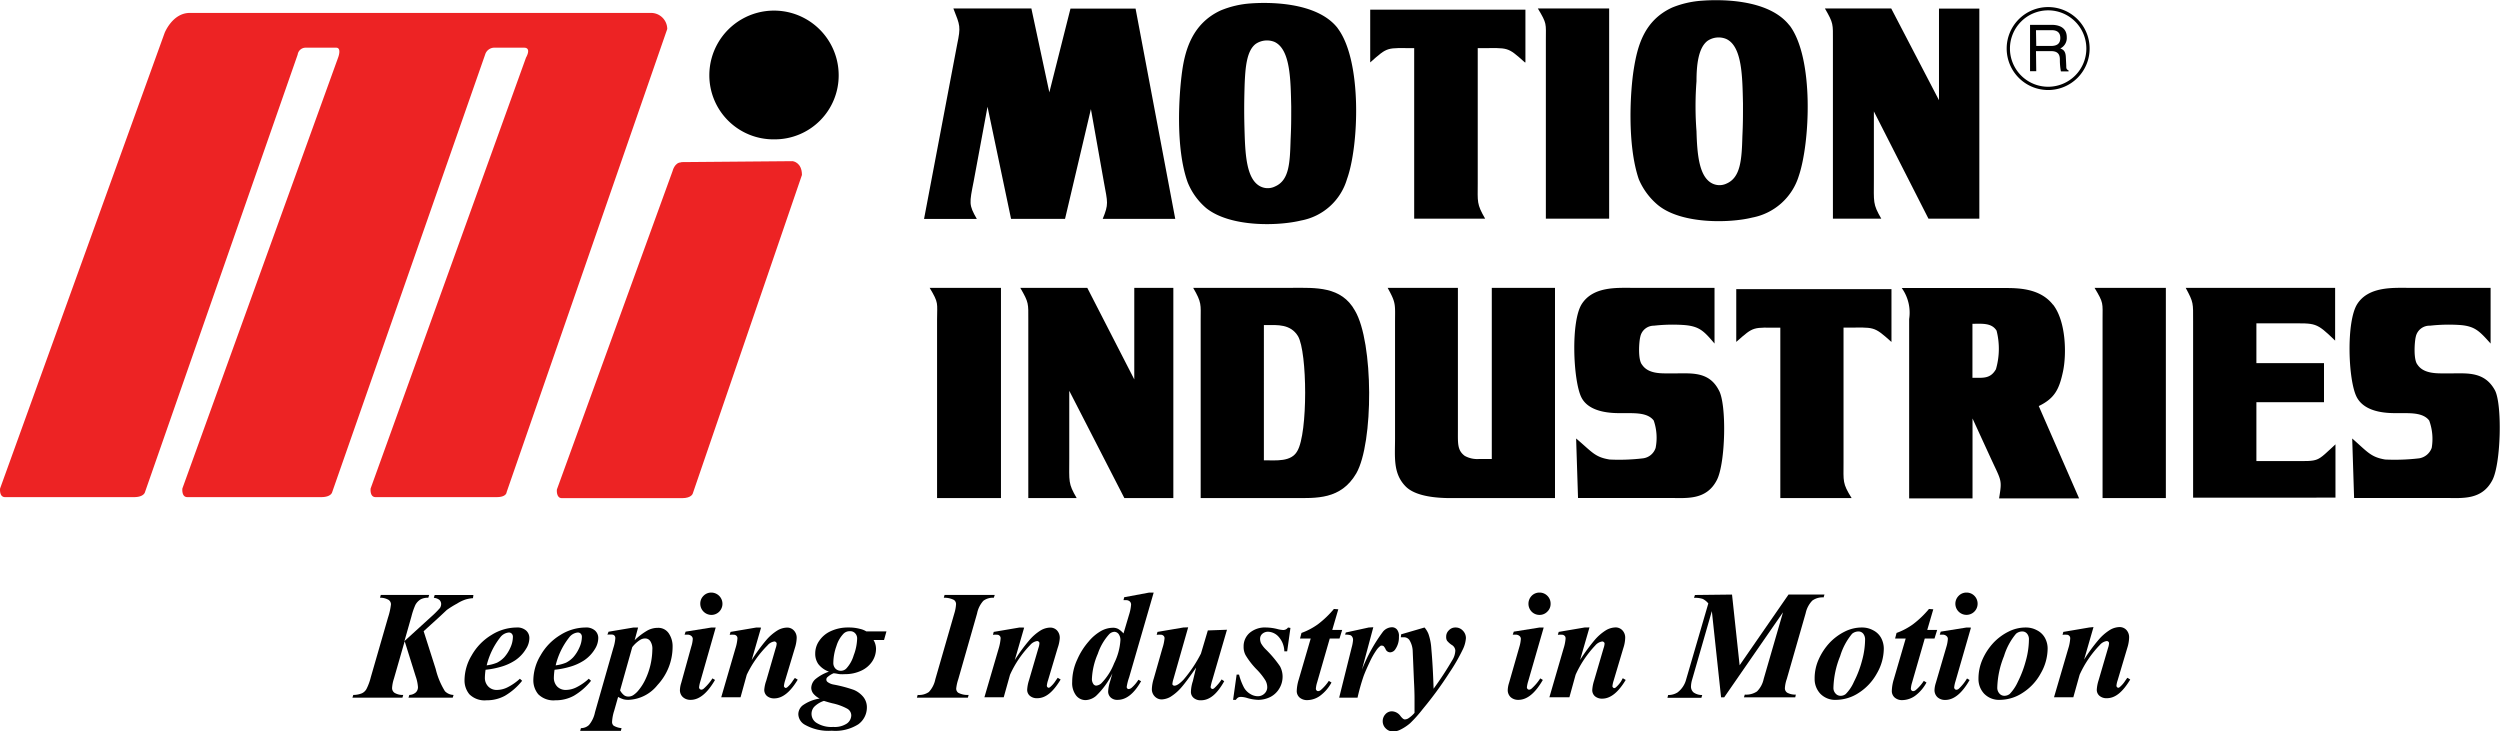 <svg id="Layer_1" data-name="Layer 1" xmlns="http://www.w3.org/2000/svg" viewBox="0 0 289.92 84.8"><defs><style>.cls-1{fill:#ed2324;}.cls-2{fill:none;stroke:#000;stroke-width:0.38px;}</style></defs><title>MI_KIIM-RGB Digitial Use ONLY</title><path d="M89.83,16.16a7.41,7.41,0,0,0,7.43-7.43,7.49,7.49,0,0,0-15,0,7.43,7.43,0,0,0,7.54,7.43Z" transform="translate(0 0)"/><path class="cls-1" d="M79,18.8l12.92-.11S93,18.8,93,20.29L80.35,57.2s-.11.57-1.25.57H65.16c-.69,0-.58-1-.58-1L78,19.83s.23-1,1-1Z" transform="translate(0 0)"/><path class="cls-1" d="M22,1.5H75.43a1.88,1.88,0,0,1,1.95,1.86L58.75,57.08s0,.57-1.15.57H43.55c-.69,0-.57-1-.57-1L61,6.68s.69-1.15-.23-1.15H57.26a1.12,1.12,0,0,0-1,.8L38.52,57.08s-.11.57-1.26.57H21.72c-.69,0-.57-1-.57-1L39.21,6.68s.45-1.15-.23-1.15H35.43a.93.93,0,0,0-.91.8L16.81,57.08s-.12.57-1.26.57H.58c-.69,0-.57-1-.57-1L19.09,3.82S20,1.5,22,1.5Z" transform="translate(0 0)"/><path d="M119.61,1l2.08,9.71L124.14,1h7.55l4.6,24.38h-8.41c.71-1.73.57-1.87.14-4.24h0l-1.51-8.49-3,12.73h-6.26l-2.73-13L112.92,21h0c-.51,2.59-.58,2.74.36,4.39h-6.12L111,5.15h0c.43-2.08.35-2.16-.44-4.17h9.07Z" transform="translate(0 0)"/><path d="M155.13,3.28C158,7.09,157.58,17,156.21,20.76a6.84,6.84,0,0,1-5.32,4.81c-2.66.65-8.2.8-11-1.43a7.67,7.67,0,0,1-2.16-3c-1.44-4-1-10.22-.65-12.8s1.22-5.61,4.46-7.12A11,11,0,0,1,145,.4c1.87-.14,7.7-.28,10.14,2.88Zm-10.79,12.3c.08,2.59.29,5,1.59,5.9a1.9,1.9,0,0,0,1.94.14c1.65-.72,1.72-2.73,1.8-5.47.07-1.43.07-2.15.07-3.81-.07-3-.07-6.61-1.94-7.48a2.33,2.33,0,0,0-2.16.22c-1.08.79-1.22,2.8-1.3,4.67-.07,2.31-.07,3.6,0,5.83Z" transform="translate(0 0)"/><path d="M176.84,7.24c-2.09-1.87-1.87-1.66-5.18-1.66h-.29V21.26h0c0,2.16-.14,2.37.86,4.1H164V5.58h0c-3.23,0-3-.21-5.1,1.66h0V1.12h18V7.24Z" transform="translate(0 0)"/><path d="M186.61,1V25.36h-7.34V4.65h0c0-1.94.15-1.87-.93-3.67h8.27Z" transform="translate(0 0)"/><path d="M207.53,2.94c2.87,3.81,2.37,13.66,1.07,17.47a7,7,0,0,1-5.39,4.82c-2.59.65-8.2.79-10.93-1.44a7.92,7.92,0,0,1-2.23-3c-1.37-4-1-10.21-.58-12.8s1.16-5.61,4.46-7.12a11.1,11.1,0,0,1,3.46-.79c1.87-.14,7.69-.29,10.14,2.88ZM196.74,15.23c.07,2.59.29,5,1.58,5.9a1.9,1.9,0,0,0,1.94.14c1.58-.71,1.73-2.73,1.8-5.46.07-1.44.07-2.16.07-3.81-.07-3-.07-6.62-1.94-7.48a2.29,2.29,0,0,0-2.16.21c-1.08.8-1.29,2.81-1.29,4.68a37.69,37.69,0,0,0,0,5.82Z" transform="translate(0 0)"/><path d="M224.86,11.62V1h4.68V25.36h-5.9l-6.33-12.44v7.84h0c0,2.73-.14,2.87.86,4.6h-5.61V4.72h0c0-1.94.08-2-.93-3.74h7.69l5.54,10.64Z" transform="translate(0 0)"/><path d="M116.08,33.38V57.76h-7.41V37.05h0c0-1.94.22-1.87-.86-3.67h8.27Z" transform="translate(0 0)"/><path d="M131.54,44V33.38h4.53V57.76h-5.68L124,45.32v7.84h0c0,2.73-.14,2.88.86,4.6h-5.61V37.12h0c0-1.94.08-2-.93-3.74h7.77L131.54,44Z" transform="translate(0 0)"/><path d="M139.24,37.05c0-1.72.14-1.94-.87-3.67h11.51c2.66,0,5.68-.21,7.26,2.66,2.16,3.67,2.16,15.32.15,18.85-1.8,3.09-4.68,2.87-7.27,2.87H139.24V37.05ZM150.45,52.3c1.23-2.09,1.16-11.44.08-13.31-.87-1.44-2.45-1.29-3.53-1.29h-.43V53.38h0c1.44,0,3.17.21,3.88-1.08Z" transform="translate(0 0)"/><path d="M169.07,33.38V49.92h0c0,1.52-.07,2.31.8,2.95a3,3,0,0,0,1.65.36H173V33.38h7.33V57.76H169c-.93,0-4.53.15-6-1.36s-1.22-3.38-1.22-5.54h0V37.48h0c0-2.23.14-2.3-.86-4.1h8.19Z" transform="translate(0 0)"/><path d="M198.85,39.86c-1.23-1.44-1.73-2-3.46-2.16a19.39,19.39,0,0,0-3.59.07,1.6,1.6,0,0,0-1.58,1.3c-.15.57-.29,2.66.21,3.23.72,1.08,2.23,1,3.24,1h.65c1.87,0,3.88-.22,5,1.94.94,1.58.79,8.49-.22,10.43-1.22,2.37-3.52,2.08-5.46,2.08H183l-.22-6.9h0c1.87,1.58,2.16,2.16,3.88,2.44a23.27,23.27,0,0,0,3.89-.14A1.77,1.77,0,0,0,192,51.94a6.12,6.12,0,0,0-.22-3.17c-.65-.86-1.94-.86-3.16-.86h-.58c-.79,0-3.74.07-4.67-1.87s-1.23-8.77.07-10.79,4-1.87,5.75-1.87h9.64v6.48Z" transform="translate(0 0)"/><path d="M219.33,39.64c-2.09-1.87-1.94-1.65-5.25-1.65h-.29V53.66h0c0,2.16-.14,2.38.94,4.1h-8.27V38h0c-3.24,0-3-.22-5.11,1.65h0V33.53h18v6.11Z" transform="translate(0 0)"/><path d="M238.09,35.33c1.51,1.94,1.58,5.75,1.15,7.76s-.94,3.1-2.81,4h0l4.68,10.71h-9.28c.36-2.23.29-1.94-1-4.74h0l-2.08-4.53v9.27H221.4V37h0a4.9,4.9,0,0,0-.86-3.6h11.87c1.58,0,4.17,0,5.68,1.95Zm-6.62,7.47a8.52,8.52,0,0,0,.07-4.45c-.57-.94-1.72-.8-2.8-.8h0v6.26h0c1.22,0,2.08.15,2.73-1Z" transform="translate(0 0)"/><path d="M251.17,33.38V57.76h-7.34V37.05h0c0-1.94.15-1.87-.93-3.67h8.27Z" transform="translate(0 0)"/><path d="M270.8,33.38V39.5h0c-2.23-2.16-2.23-2-5.32-2h-3.81v4.61h7.84v4.53h-7.84v6.83h4.17c3.23,0,2.73.14,5-1.94h0v6.18H254.33V37.27h0c0-2.16.07-2.16-.86-3.89H270.8Z" transform="translate(0 0)"/><path d="M288.85,39.86c-1.29-1.44-1.8-2-3.45-2.16a19.5,19.5,0,0,0-3.6.07,1.62,1.62,0,0,0-1.65,1.3c-.14.57-.29,2.66.21,3.23.72,1.08,2.31,1,3.31,1h.65c1.8,0,3.81-.22,5,1.94.87,1.58.72,8.49-.28,10.43-1.23,2.37-3.53,2.08-5.47,2.08H273l-.22-6.9h0c1.8,1.58,2.16,2.16,3.82,2.44a24.29,24.29,0,0,0,3.95-.14A1.86,1.86,0,0,0,282,51.94a6.19,6.19,0,0,0-.29-3.17c-.65-.86-1.94-.86-3.09-.86h-.58c-.86,0-3.74.07-4.74-1.87s-1.23-8.77.07-10.79,4.1-1.87,5.82-1.87h9.64v6.48Z" transform="translate(0 0)"/><path d="M52.6,80.59a1.46,1.46,0,0,1-1-.43,8.72,8.72,0,0,1-1.07-2.57l-1.4-4.39L51,71.5l.81-.76A10.59,10.59,0,0,1,53,70a4.36,4.36,0,0,1,1-.48,4,4,0,0,1,.85-.15L54.9,69H50.41l-.1.33a1.2,1.2,0,0,1,.66.25.68.68,0,0,1,.19.46.89.89,0,0,1-.14.47,11,11,0,0,1-1,1L46.9,74.35l.81-2.85a8.31,8.31,0,0,1,.46-1.35,1.7,1.7,0,0,1,.64-.66,1.82,1.82,0,0,1,.86-.17l.1-.33H44.16l-.09.33a1.9,1.9,0,0,1,1,.25.64.64,0,0,1,.27.51,7.6,7.6,0,0,1-.34,1.53l-2,6.93a6.43,6.43,0,0,1-.49,1.34,1.18,1.18,0,0,1-.54.52,2.64,2.64,0,0,1-1,.19l-.1.32h5.8l.09-.32a1.82,1.82,0,0,1-1-.24.67.67,0,0,1-.29-.59,4.27,4.27,0,0,1,.21-1.05l1.25-4.35,1.27,4.06a4.76,4.76,0,0,1,.27,1.25.84.84,0,0,1-.24.62,1.18,1.18,0,0,1-.76.3l-.1.32H52.5Z" transform="translate(0 0)"/><path d="M58,73.93a1.41,1.41,0,0,1,1-.58.45.45,0,0,1,.35.14.52.52,0,0,1,.13.38,3.07,3.07,0,0,1-.3,1.25,4.24,4.24,0,0,1-.7,1.1,3.07,3.07,0,0,1-.84.63,4.66,4.66,0,0,1-1.2.31A8.51,8.51,0,0,1,58,73.93Zm0,3.42a6,6,0,0,0,1.74-.77A4.18,4.18,0,0,0,61,75.25,2.33,2.33,0,0,0,61.39,74a1.16,1.16,0,0,0-.38-.88,1.55,1.55,0,0,0-1.12-.35,5.57,5.57,0,0,0-2.9.87A6.5,6.5,0,0,0,54.7,76a5.66,5.66,0,0,0-.83,2.88,2.52,2.52,0,0,0,.56,1.63,2.5,2.5,0,0,0,2,.7,4.35,4.35,0,0,0,2.12-.52,7.21,7.21,0,0,0,2-1.74l-.26-.24a6.12,6.12,0,0,1-1.44,1,2.78,2.78,0,0,1-1.23.3,1.32,1.32,0,0,1-1-.4,1.42,1.42,0,0,1-.39-1,7.57,7.57,0,0,1,.08-.94A9.43,9.43,0,0,0,58,77.35Z" transform="translate(0 0)"/><path d="M66,73.93a1.41,1.41,0,0,1,1-.58.46.46,0,0,1,.35.14.52.52,0,0,1,.13.38,3.07,3.07,0,0,1-.3,1.25,4.24,4.24,0,0,1-.7,1.1,3.07,3.07,0,0,1-.84.63,4.66,4.66,0,0,1-1.2.31A8.37,8.37,0,0,1,66,73.93Zm0,3.42a6,6,0,0,0,1.74-.77A4.18,4.18,0,0,0,69,75.25,2.42,2.42,0,0,0,69.38,74a1.16,1.16,0,0,0-.38-.88,1.55,1.55,0,0,0-1.12-.35,5.57,5.57,0,0,0-2.9.87A6.5,6.5,0,0,0,62.69,76a5.67,5.67,0,0,0-.84,2.88,2.53,2.53,0,0,0,.57,1.63,2.5,2.5,0,0,0,2,.7,4.35,4.35,0,0,0,2.12-.52,7.21,7.21,0,0,0,2-1.74l-.26-.24a6.12,6.12,0,0,1-1.44,1,2.78,2.78,0,0,1-1.23.3,1.36,1.36,0,0,1-1-.4,1.45,1.45,0,0,1-.38-1,7.57,7.57,0,0,1,.08-.94A9.43,9.43,0,0,0,66,77.35Z" transform="translate(0 0)"/><path d="M73.32,75.05a3.59,3.59,0,0,1,.93-.85,1.08,1.08,0,0,1,.58-.16.7.7,0,0,1,.58.31,1.58,1.58,0,0,1,.24,1,8.35,8.35,0,0,1-.8,3.43A5.83,5.83,0,0,1,74.09,80a2.7,2.7,0,0,1-.66.62,1.05,1.05,0,0,1-.55.16.84.84,0,0,1-.5-.15,1.83,1.83,0,0,1-.47-.57ZM70.44,73.6a2.72,2.72,0,0,1,.63,0,.4.4,0,0,1,.22.15.49.49,0,0,1,.07.25,4.92,4.92,0,0,1-.24,1.17L69,82.6a3.3,3.3,0,0,1-.7,1.48,1.36,1.36,0,0,1-.93.36l-.09.32H72l.08-.32a2.17,2.17,0,0,1-.91-.28.55.55,0,0,1-.19-.44,5,5,0,0,1,.25-1.31l.45-1.59a3.25,3.25,0,0,0,.64.28,2.29,2.29,0,0,0,.56.06,4.52,4.52,0,0,0,3.37-1.72A6.51,6.51,0,0,0,78,75a2.66,2.66,0,0,0-.45-1.56,1.45,1.45,0,0,0-1.27-.63,2.53,2.53,0,0,0-1.17.29,7.55,7.55,0,0,0-1.51,1.14L74,72.77h-.52l-2.91.49Z" transform="translate(0 0)"/><path d="M81.58,69.1a1.25,1.25,0,0,0-.37.91,1.3,1.3,0,0,0,1.28,1.3,1.28,1.28,0,0,0,.92-.38,1.3,1.3,0,0,0-.92-2.21A1.24,1.24,0,0,0,81.58,69.1Zm.93,3.67-3,.48-.12.35h.32a.67.67,0,0,1,.46.15.45.45,0,0,1,.17.34,3.59,3.59,0,0,1-.18.92L79,79.2a3,3,0,0,0-.15.82,1.08,1.08,0,0,0,.34.82,1.28,1.28,0,0,0,.91.32q1.48,0,2.82-2.31l-.3-.18a5.58,5.58,0,0,1-1,1.18.44.44,0,0,1-.3.13.27.27,0,0,1-.17-.08.29.29,0,0,1-.08-.18,3.53,3.53,0,0,1,.15-.71L83,72.77Z" transform="translate(0 0)"/><path d="M87.72,72.77l-3,.51-.1.34a2.57,2.57,0,0,1,.6,0,.52.52,0,0,1,.23.16.41.41,0,0,1,.07.25,5,5,0,0,1-.24,1.19l-1.64,5.64h2.24l.72-2.61A12.33,12.33,0,0,1,89,74.85a1.27,1.27,0,0,1,.8-.46.26.26,0,0,1,.19.08.23.23,0,0,1,.08.17,2,2,0,0,1-.12.54l-1.09,3.76A4,4,0,0,0,88.63,80a.94.94,0,0,0,.31.71,1.26,1.26,0,0,0,.85.28c.95,0,1.86-.73,2.72-2.17l-.33-.2c-.12.16-.21.28-.26.36a3.32,3.32,0,0,1-.62.72.34.34,0,0,1-.19.08.19.19,0,0,1-.13-.08.18.18,0,0,1-.07-.15,3.25,3.25,0,0,1,.14-.64l1.13-3.76A4.27,4.27,0,0,0,92.39,74a1.22,1.22,0,0,0-.33-.89,1.05,1.05,0,0,0-.78-.33,2.3,2.3,0,0,0-1.09.31,5.64,5.64,0,0,0-1.38,1.2,21.14,21.14,0,0,0-1.64,2.26l1.09-3.77Z" transform="translate(0 0)"/><path d="M99.16,73.43a.85.85,0,0,1,.24.63A5.83,5.83,0,0,1,99,76a3.8,3.8,0,0,1-.87,1.54.89.89,0,0,1-.62.25.87.87,0,0,1-.62-.25.93.93,0,0,1-.25-.69A5.91,5.91,0,0,1,97,74.92a3.52,3.52,0,0,1,.83-1.44,1,1,0,0,1,.73-.28A.76.76,0,0,1,99.16,73.43Zm.57-.5a4.9,4.9,0,0,0-1.33-.16,4.7,4.7,0,0,0-2.07.43A3.19,3.19,0,0,0,95,74.32a2.54,2.54,0,0,0-.46,1.45A2.09,2.09,0,0,0,94.89,77a2.69,2.69,0,0,0,1.24.89,5,5,0,0,0-1.58.88,1.42,1.42,0,0,0-.47,1,1.12,1.12,0,0,0,.26.69,2.2,2.2,0,0,0,.72.55,4.57,4.57,0,0,0-2,.81,1.34,1.34,0,0,0-.48,1,1.45,1.45,0,0,0,.73,1.21,5.54,5.54,0,0,0,3.14.71A5,5,0,0,0,99.53,84a2.41,2.41,0,0,0,1-1.92,1.92,1.92,0,0,0-.4-1.24A2.83,2.83,0,0,0,99,80a15.71,15.71,0,0,0-2.36-.62,1.6,1.6,0,0,1-.68-.3.35.35,0,0,1-.13-.28.38.38,0,0,1,.1-.25,2.58,2.58,0,0,1,.73-.47c.26,0,.5.08.72.1a4.41,4.41,0,0,0,.6,0,4.36,4.36,0,0,0,1.89-.4,3.05,3.05,0,0,0,1.28-1.08,2.67,2.67,0,0,0,.44-1.48,2,2,0,0,0-.29-1h1.22l.28-1h-2.34A2.36,2.36,0,0,0,99.73,72.93Zm-3.2,8.63a6.4,6.4,0,0,1,1.73.63.9.9,0,0,1,.46.77,1.19,1.19,0,0,1-.5.94,2.53,2.53,0,0,1-1.59.4,3.23,3.23,0,0,1-1.92-.46,1.23,1.23,0,0,1-.3-1.86,2.83,2.83,0,0,1,1.14-.7C95.8,81.36,96.13,81.46,96.53,81.56Z" transform="translate(0 0)"/><path d="M110.62,69.57a.58.58,0,0,1,.25.51,4.44,4.44,0,0,1-.2,1.06l-2.2,7.63a3.06,3.06,0,0,1-.75,1.48,2,2,0,0,1-1.3.34l-.09.32h5.91l.09-.32a2.3,2.3,0,0,1-1.2-.25.58.58,0,0,1-.24-.49,4.88,4.88,0,0,1,.24-1.08l2.18-7.63a3.09,3.09,0,0,1,.73-1.47,1.86,1.86,0,0,1,1.21-.35l.11-.33h-5.82l-.09.33A2.44,2.44,0,0,1,110.62,69.57Z" transform="translate(0 0)"/><path d="M118.24,72.77l-3,.51-.09.34a2.57,2.57,0,0,1,.6,0,.48.48,0,0,1,.22.16.41.41,0,0,1,.07.25,5.42,5.42,0,0,1-.23,1.19l-1.65,5.64h2.24l.73-2.61a12.11,12.11,0,0,1,2.34-3.45,1.31,1.31,0,0,1,.81-.46.25.25,0,0,1,.18.08.2.2,0,0,1,.08.17,1.87,1.87,0,0,1-.11.54l-1.1,3.76a4.34,4.34,0,0,0-.21,1.09.9.9,0,0,0,.31.71,1.24,1.24,0,0,0,.85.28c1,0,1.85-.73,2.72-2.17l-.34-.2-.25.36a3.08,3.08,0,0,1-.63.72.29.29,0,0,1-.18.08.25.25,0,0,1-.2-.23,2.63,2.63,0,0,1,.14-.64l1.12-3.76A4.27,4.27,0,0,0,122.9,74a1.26,1.26,0,0,0-.32-.89,1.07,1.07,0,0,0-.78-.33,2.27,2.27,0,0,0-1.09.31,5.64,5.64,0,0,0-1.38,1.2,19.53,19.53,0,0,0-1.65,2.26l1.09-3.77Z" transform="translate(0 0)"/><path d="M129.2,76.93a6.9,6.9,0,0,1-1.47,2.3,1,1,0,0,1-.62.28.42.42,0,0,1-.33-.21,1,1,0,0,1-.15-.62,8.08,8.08,0,0,1,.68-2.86,6.39,6.39,0,0,1,1.31-2.26.9.9,0,0,1,.6-.29.63.63,0,0,1,.49.24,1.15,1.15,0,0,1,.22.78A7,7,0,0,1,129.2,76.93Zm4.07-8.21-2.9.54-.08.34.3,0a.61.61,0,0,1,.43.15.49.49,0,0,1,.15.36,5,5,0,0,1-.23,1.16l-.65,2.19a2.55,2.55,0,0,0-.61-.52,1.26,1.26,0,0,0-.62-.14,2.91,2.91,0,0,0-1.35.36,5.27,5.27,0,0,0-1.45,1.22,8.11,8.11,0,0,0-1.34,2.12,6.17,6.17,0,0,0-.58,2.59,2.36,2.36,0,0,0,.45,1.56,1.39,1.39,0,0,0,1.11.54,2,2,0,0,0,1.2-.48A9.2,9.2,0,0,0,129,78.1l-.26.9a4.59,4.59,0,0,0-.23,1.17.94.94,0,0,0,.29.71,1.09,1.09,0,0,0,.81.28c1,0,1.9-.72,2.72-2.16l-.31-.17a4.09,4.09,0,0,1-.79.93.61.61,0,0,1-.35.15.21.21,0,0,1-.15-.07.26.26,0,0,1-.07-.17,5.82,5.82,0,0,1,.28-1.11l2.85-9.84Z" transform="translate(0 0)"/><path d="M137.23,72.77l-3,.51-.09.34a2.61,2.61,0,0,1,.61,0,.59.59,0,0,1,.23.16.4.4,0,0,1,.07.24,5.11,5.11,0,0,1-.25,1.16l-1,3.51a4.51,4.51,0,0,0-.22,1.21,1.18,1.18,0,0,0,.34.87,1.1,1.1,0,0,0,.8.34,2.25,2.25,0,0,0,1-.29,5.58,5.58,0,0,0,1.33-1.16c.34-.39.9-1.14,1.66-2.24L138.33,79a4.27,4.27,0,0,0-.22,1.21.9.9,0,0,0,.31.72,1.22,1.22,0,0,0,.86.28c1,0,1.87-.74,2.69-2.21l-.3-.21a5,5,0,0,1-.84,1,.33.33,0,0,1-.23.11.19.19,0,0,1-.14-.08.26.26,0,0,1-.07-.14,6.23,6.23,0,0,1,.21-.85l1.69-5.8-2.22.08-.8,2.69a15.38,15.38,0,0,1-2,3q-.68.72-1.08.72a.26.26,0,0,1-.17-.07.15.15,0,0,1-.06-.13,2.58,2.58,0,0,1,.12-.57l1.71-6Z" transform="translate(0 0)"/><path d="M149.37,72.77a.67.67,0,0,1-.56.29,3.17,3.17,0,0,1-.63-.1,5.71,5.71,0,0,0-1.34-.19,2.75,2.75,0,0,0-1.93.63,2.05,2.05,0,0,0-.69,1.58,2,2,0,0,0,.23,1,8.87,8.87,0,0,0,1.35,1.72,7.24,7.24,0,0,1,.95,1.21,1.65,1.65,0,0,1,.21.8,1,1,0,0,1-.32.72,1.09,1.09,0,0,1-.8.31,1.69,1.69,0,0,1-.86-.27,2,2,0,0,1-.71-.72,6.72,6.72,0,0,1-.58-1.52h-.28L143,81.16h.32a.92.92,0,0,1,.28-.28.77.77,0,0,1,.34-.06,2.75,2.75,0,0,1,.74.14,5.07,5.07,0,0,0,1.25.2,3.16,3.16,0,0,0,1.46-.37,2.6,2.6,0,0,0,1-1,2.65,2.65,0,0,0,.35-1.31,2.55,2.55,0,0,0-.3-1.21,13,13,0,0,0-1.69-2,3.25,3.25,0,0,1-.51-.67,1.32,1.32,0,0,1-.11-.53.76.76,0,0,1,.26-.57,1,1,0,0,1,.67-.24,1.73,1.73,0,0,1,1.24.61,2.6,2.6,0,0,1,.64,1.66h.33l.38-2.71Z" transform="translate(0 0)"/><path d="M154.69,70.62a11.22,11.22,0,0,1-1.86,1.78,7.85,7.85,0,0,1-1.9,1l-.17.65H152l-1.39,4.76a5.08,5.08,0,0,0-.23,1.31,1,1,0,0,0,.33.77,1.33,1.33,0,0,0,.93.3,2.59,2.59,0,0,0,1.43-.49,4.65,4.65,0,0,0,1.34-1.55l-.31-.19a5.09,5.09,0,0,1-.94,1.07.51.51,0,0,1-.31.12.25.25,0,0,1-.17-.08.3.3,0,0,1-.08-.2,3,3,0,0,1,.14-.72l1.47-5.1h1.13l.31-1h-1.15l.7-2.39Z" transform="translate(0 0)"/><path d="M158.73,72.77l-2.66.58-.08.25a2,2,0,0,1,.61.06.47.47,0,0,1,.22.2.62.62,0,0,1,.09.36,4.5,4.5,0,0,1-.16.87l-1.45,5.82h2.13a23.58,23.58,0,0,1,.71-2.52c.17-.45.41-1,.71-1.63a8.76,8.76,0,0,1,.77-1.36,2.06,2.06,0,0,1,.5-.52.49.49,0,0,1,.19,0,.24.24,0,0,1,.15.06,1.35,1.35,0,0,1,.24.38.58.58,0,0,0,.53.33.74.74,0,0,0,.59-.37,2.4,2.4,0,0,0,.41-1.44A1.17,1.17,0,0,0,162,73a.76.76,0,0,0-.6-.26,1.41,1.41,0,0,0-1,.49,18.78,18.78,0,0,0-2.46,4.44l1.32-4.93Z" transform="translate(0 0)"/><path d="M162.45,73.9l.34,0a.79.79,0,0,1,.64.3,2.61,2.61,0,0,1,.4,1.33l.14,3.35c.05.91.07,1.62.07,2.12s0,.93,0,1.67a3.31,3.31,0,0,1-.74.65.82.82,0,0,1-.39.11c-.13,0-.29-.13-.49-.38a1.28,1.28,0,0,0-1-.56,1,1,0,0,0-.75.33,1.17,1.17,0,0,0-.32.82,1.15,1.15,0,0,0,.36.84,1.17,1.17,0,0,0,.85.35,1.86,1.86,0,0,0,.75-.17,5.28,5.28,0,0,0,1.22-.79A14.91,14.91,0,0,0,165,82.22,41.8,41.8,0,0,0,168.09,78a21.27,21.27,0,0,0,1.54-2.67A3.57,3.57,0,0,0,170,74a1.22,1.22,0,0,0-.36-.87,1.12,1.12,0,0,0-.84-.36,1,1,0,0,0-.77.32,1,1,0,0,0-.32.77.82.82,0,0,0,.1.44,2.42,2.42,0,0,0,.53.48.82.82,0,0,1,.43.65,2.25,2.25,0,0,1-.37,1.16,38.54,38.54,0,0,1-2.15,3.28c-.05-1.64-.13-3.18-.26-4.62a6.46,6.46,0,0,0-.33-1.72,2.61,2.61,0,0,0-.46-.76l-2.71.79Z" transform="translate(0 0)"/><path d="M177.62,69.1a1.32,1.32,0,0,0,0,1.83,1.27,1.27,0,0,0,.91.38,1.24,1.24,0,0,0,.91-.38,1.22,1.22,0,0,0,.38-.92,1.25,1.25,0,0,0-.37-.91,1.26,1.26,0,0,0-.92-.38A1.24,1.24,0,0,0,177.62,69.1Zm.93,3.67-3,.48-.12.35h.32a.67.67,0,0,1,.46.15.44.44,0,0,1,.16.34,4,4,0,0,1-.17.92L175,79.2a3,3,0,0,0-.15.82,1.11,1.11,0,0,0,.33.82,1.29,1.29,0,0,0,.91.32c1,0,1.94-.77,2.83-2.31l-.3-.18a5.58,5.58,0,0,1-1,1.18.44.44,0,0,1-.3.13.25.25,0,0,1-.17-.08.29.29,0,0,1-.08-.18,3.53,3.53,0,0,1,.15-.71l1.8-6.24Z" transform="translate(0 0)"/><path d="M183.76,72.77l-3,.51-.1.34a2.57,2.57,0,0,1,.6,0,.59.59,0,0,1,.23.16.49.49,0,0,1,.07.25,5,5,0,0,1-.24,1.19l-1.64,5.64H182l.72-2.61A12.32,12.32,0,0,1,185,74.85a1.31,1.31,0,0,1,.81-.46.29.29,0,0,1,.19.08.23.23,0,0,1,.08.17,2,2,0,0,1-.12.54l-1.1,3.76a4.34,4.34,0,0,0-.21,1.09.94.94,0,0,0,.31.71,1.26,1.26,0,0,0,.85.28c.95,0,1.86-.73,2.72-2.17l-.34-.2L188,79a3.32,3.32,0,0,1-.62.72.34.34,0,0,1-.19.08.17.17,0,0,1-.13-.08.18.18,0,0,1-.07-.15,3.25,3.25,0,0,1,.14-.64l1.12-3.76a4,4,0,0,0,.22-1.19,1.22,1.22,0,0,0-.33-.89,1.07,1.07,0,0,0-.78-.33,2.3,2.3,0,0,0-1.09.31,5.64,5.64,0,0,0-1.38,1.2,22.31,22.31,0,0,0-1.65,2.26l1.09-3.77Z" transform="translate(0 0)"/><path d="M196.56,69l-.11.33a2.91,2.91,0,0,1,1,.12,1.93,1.93,0,0,1,.66.53l-2.57,8.81a2.75,2.75,0,0,1-1,1.51,2,2,0,0,1-1.09.3l-.08.32h3.94l.09-.32a1.69,1.69,0,0,1-1-.3.89.89,0,0,1-.3-.7,3.12,3.12,0,0,1,.14-.81l2.28-7.92,1.07,10h.36l6.82-9.86-2.24,7.73a2.88,2.88,0,0,1-.77,1.44,2.23,2.23,0,0,1-1.42.37l-.1.32h5.95l.07-.32a1.91,1.91,0,0,1-1-.22.61.61,0,0,1-.27-.52,3.92,3.92,0,0,1,.22-1.07l2.19-7.63a3,3,0,0,1,.77-1.46,2,2,0,0,1,1.31-.37l.1-.33h-4.17l-5.67,8.2-.88-8.2Z" transform="translate(0 0)"/><path d="M216.07,73.48a1.08,1.08,0,0,1,.22.71,9.42,9.42,0,0,1-.36,2.44,12,12,0,0,1-.93,2.43,4.6,4.6,0,0,1-.95,1.42.91.91,0,0,1-.6.21.75.75,0,0,1-.58-.26.93.93,0,0,1-.25-.67,10.4,10.4,0,0,1,.78-3.67,7.36,7.36,0,0,1,1.38-2.59,1.16,1.16,0,0,1,.78-.27A.7.7,0,0,1,216.07,73.48Zm-2.17-.22a6.26,6.26,0,0,0-1.73,1.29,7,7,0,0,0-1.24,1.87,5.35,5.35,0,0,0-.49,2.29,2.48,2.48,0,0,0,.66,1.74,2.39,2.39,0,0,0,1.85.71,4.85,4.85,0,0,0,2.62-.82,6.21,6.21,0,0,0,2.09-2.25,5.81,5.81,0,0,0,.8-2.85,2.67,2.67,0,0,0-.31-1.26,2.16,2.16,0,0,0-.93-.89,2.66,2.66,0,0,0-1.3-.32A4.39,4.39,0,0,0,213.9,73.26Z" transform="translate(0 0)"/><path d="M223.7,70.62a11.22,11.22,0,0,1-1.86,1.78,7.66,7.66,0,0,1-1.9,1l-.17.65H221l-1.39,4.76a5,5,0,0,0-.22,1.31,1,1,0,0,0,.33.77,1.29,1.29,0,0,0,.92.3,2.65,2.65,0,0,0,1.44-.49,4.63,4.63,0,0,0,1.33-1.55l-.31-.19a4.83,4.83,0,0,1-.94,1.07.5.5,0,0,1-.3.12.25.25,0,0,1-.18-.08.3.3,0,0,1-.08-.2,3,3,0,0,1,.14-.72l1.47-5.1h1.13l.31-1h-1.15l.7-2.39Z" transform="translate(0 0)"/><path d="M227.14,69.1a1.29,1.29,0,1,0,2.2.91,1.29,1.29,0,0,0-.37-.91,1.26,1.26,0,0,0-.92-.38A1.24,1.24,0,0,0,227.14,69.1Zm.92,3.67-3,.48-.11.35h.32a.64.64,0,0,1,.45.15.42.42,0,0,1,.17.34,4,4,0,0,1-.17.92l-1.23,4.2a3,3,0,0,0-.15.82,1.12,1.12,0,0,0,.34.82,1.29,1.29,0,0,0,.91.32q1.5,0,2.82-2.31l-.3-.18a5.3,5.3,0,0,1-.94,1.18.44.44,0,0,1-.3.13.25.25,0,0,1-.17-.08.29.29,0,0,1-.08-.18,3.53,3.53,0,0,1,.15-.71l1.8-6.24Z" transform="translate(0 0)"/><path d="M235.07,73.48a1,1,0,0,1,.22.71,9.42,9.42,0,0,1-.36,2.44,12.65,12.65,0,0,1-.92,2.43,5,5,0,0,1-.95,1.42,1,1,0,0,1-.61.21.75.75,0,0,1-.58-.26,1,1,0,0,1-.25-.67,10.4,10.4,0,0,1,.78-3.67,7.34,7.34,0,0,1,1.39-2.59,1.11,1.11,0,0,1,.77-.27A.7.7,0,0,1,235.07,73.48Zm-2.17-.22a6.26,6.26,0,0,0-1.73,1.29,7,7,0,0,0-1.24,1.87,5.5,5.5,0,0,0-.49,2.29,2.48,2.48,0,0,0,.66,1.74,2.4,2.4,0,0,0,1.85.71,4.85,4.85,0,0,0,2.62-.82,6.13,6.13,0,0,0,2.09-2.25,5.81,5.81,0,0,0,.8-2.85,2.56,2.56,0,0,0-.31-1.26,2.16,2.16,0,0,0-.93-.89,2.66,2.66,0,0,0-1.3-.32A4.39,4.39,0,0,0,232.9,73.26Z" transform="translate(0 0)"/><path d="M242.28,72.77l-3,.51-.09.34a2.57,2.57,0,0,1,.6,0,.48.48,0,0,1,.22.16.41.41,0,0,1,.07.25,4.87,4.87,0,0,1-.23,1.19l-1.65,5.64h2.24l.73-2.61a12.11,12.11,0,0,1,2.34-3.45,1.31,1.31,0,0,1,.81-.46.29.29,0,0,1,.19.08.22.22,0,0,1,.07.17,1.87,1.87,0,0,1-.11.54l-1.1,3.76a4.34,4.34,0,0,0-.21,1.09.9.9,0,0,0,.31.71,1.24,1.24,0,0,0,.85.28c1,0,1.85-.73,2.72-2.17l-.34-.2-.25.36a3.08,3.08,0,0,1-.63.72.29.29,0,0,1-.18.08.25.25,0,0,1-.2-.23,2.63,2.63,0,0,1,.14-.64l1.12-3.76a4.27,4.27,0,0,0,.21-1.19,1.26,1.26,0,0,0-.32-.89,1.07,1.07,0,0,0-.78-.33,2.27,2.27,0,0,0-1.09.31,5.64,5.64,0,0,0-1.38,1.2,19.53,19.53,0,0,0-1.65,2.26l1.09-3.77Z" transform="translate(0 0)"/><path d="M236.14,8.26h-.72V2.88h2.49c.88,0,1.77.31,1.77,1.45a1.35,1.35,0,0,1-.75,1.29c.3.12.61.26.64,1l.05,1c0,.3,0,.42.27.55v.11H239a6.86,6.86,0,0,1-.12-1.35c0-.44-.09-1-1-1h-1.77Zm0-2.93h1.69c.53,0,1.1-.13,1.1-.93s-.61-.9-1-.9h-1.82Z" transform="translate(0 0)"/><path class="cls-2" d="M237.52,10.25a4.62,4.62,0,1,0-4.62-4.62A4.62,4.62,0,0,0,237.52,10.25Z" transform="translate(0 0)"/><path class="cls-2" d="M237.52,5.63" transform="translate(0 0)"/></svg>